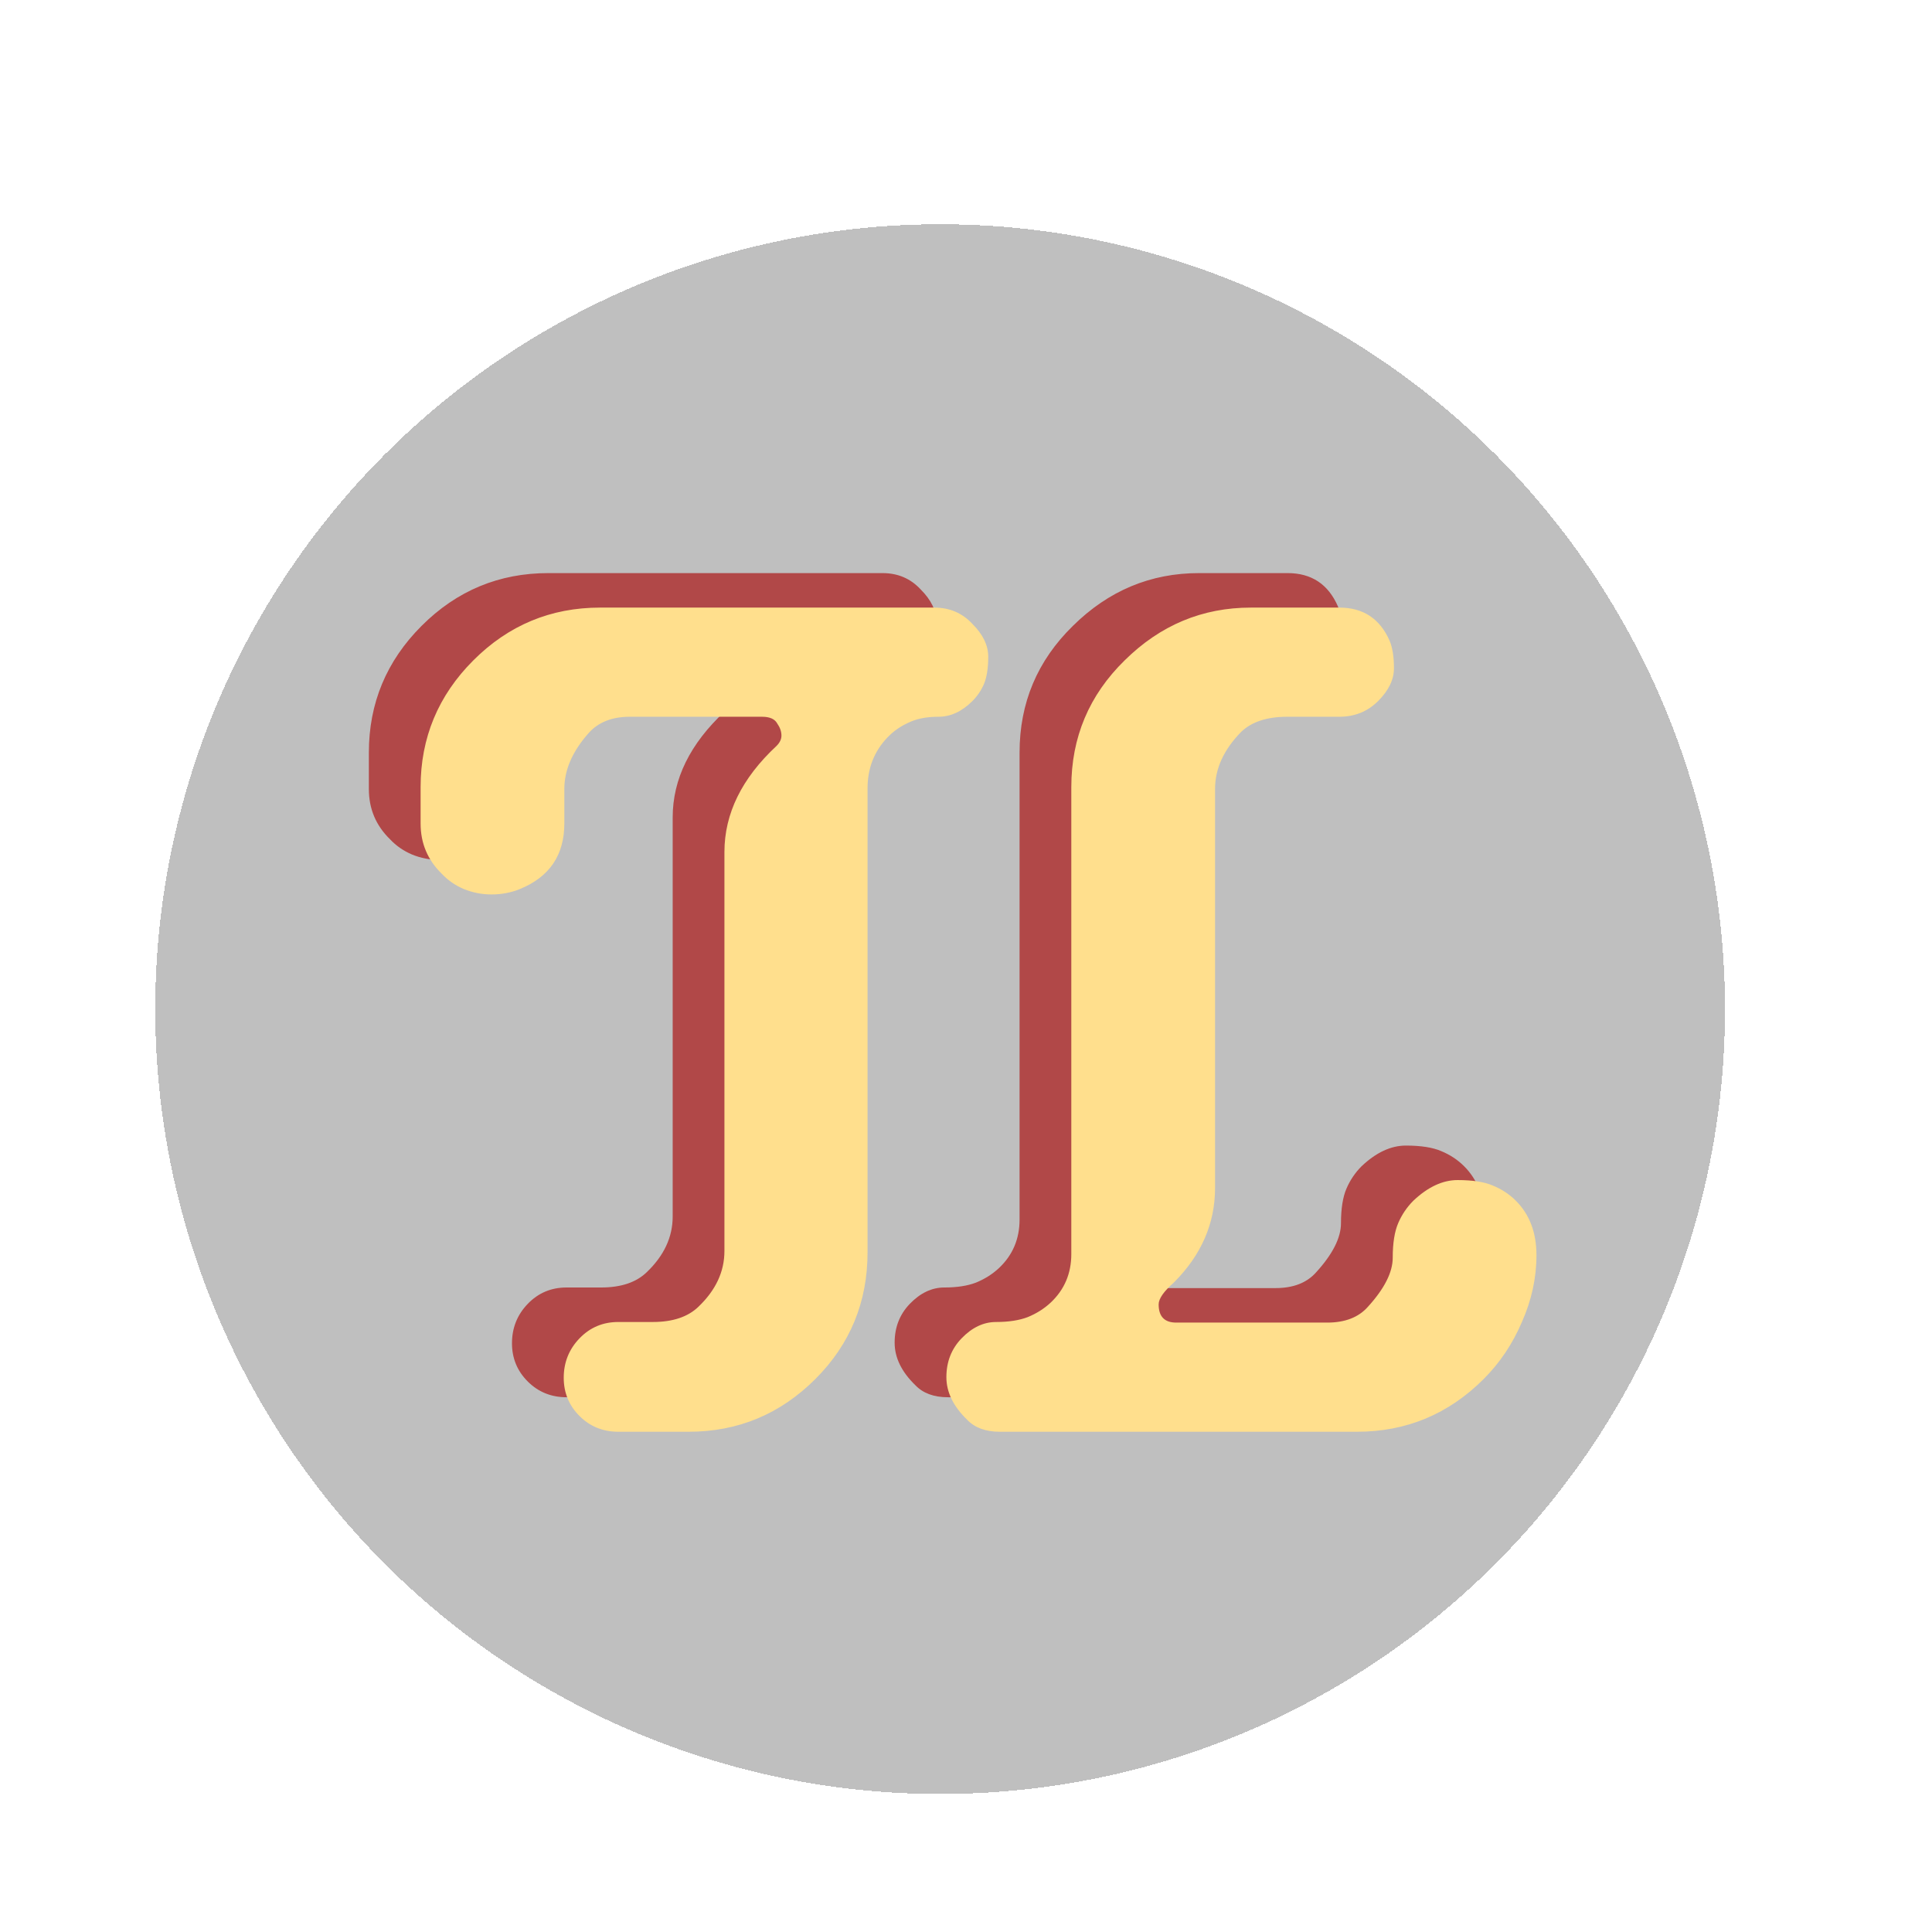<svg width="112" height="111" viewBox="0 0 112 111" fill="none" xmlns="http://www.w3.org/2000/svg">
<g filter="url(#filter0_d_3_5)">
<circle cx="54.5" cy="54.5" r="45.5" fill="black" fill-opacity="0.25" shape-rendering="crispEdges"/>
</g>
<g filter="url(#filter1_f_3_5)">
<path d="M38.996 47.391C38.996 45.164 40.004 43.113 42.02 41.238C42.207 41.051 42.301 40.852 42.301 40.641C42.301 40.406 42.219 40.172 42.055 39.938C41.914 39.68 41.621 39.551 41.176 39.551H33.512C32.48 39.551 31.684 39.867 31.121 40.5C30.184 41.555 29.715 42.633 29.715 43.734V45.738C29.715 47.566 28.859 48.832 27.148 49.535C26.633 49.746 26.082 49.852 25.496 49.852C24.934 49.852 24.395 49.746 23.879 49.535C23.387 49.324 22.965 49.031 22.613 48.656C21.793 47.859 21.383 46.887 21.383 45.738V43.629C21.383 40.77 22.402 38.32 24.441 36.281C26.48 34.242 28.93 33.223 31.789 33.223H51.16C52.051 33.223 52.789 33.539 53.375 34.172C53.984 34.781 54.289 35.414 54.289 36.07C54.289 36.727 54.207 37.254 54.043 37.652C53.879 38.027 53.656 38.355 53.375 38.637C52.766 39.246 52.109 39.551 51.406 39.551C50.703 39.551 50.117 39.668 49.648 39.902C49.18 40.113 48.77 40.406 48.418 40.781C47.668 41.578 47.293 42.551 47.293 43.699V70.594C47.293 73.477 46.285 75.926 44.27 77.941C42.23 79.981 39.781 81 36.922 81H32.844C31.953 81 31.203 80.695 30.594 80.086C29.984 79.477 29.68 78.738 29.68 77.871C29.68 76.981 29.984 76.219 30.594 75.586C31.203 74.953 31.953 74.637 32.844 74.637H34.848C35.996 74.637 36.875 74.344 37.484 73.758C38.492 72.797 38.996 71.719 38.996 70.523V47.391ZM64.168 73.617C64.168 74.32 64.508 74.672 65.188 74.672H73.941C74.973 74.672 75.758 74.367 76.297 73.758C77.258 72.703 77.738 71.754 77.738 70.91C77.738 70.066 77.844 69.398 78.055 68.906C78.266 68.414 78.559 67.981 78.934 67.606C79.777 66.809 80.633 66.41 81.5 66.41C82.367 66.41 83.047 66.516 83.539 66.727C84.055 66.938 84.5 67.231 84.875 67.606C85.672 68.402 86.07 69.457 86.07 70.769C86.07 72.082 85.789 73.371 85.227 74.637C84.688 75.902 83.949 77.004 83.012 77.941C80.973 79.981 78.523 81 75.664 81H54.957C54.137 81 53.504 80.766 53.059 80.297C52.262 79.523 51.863 78.703 51.863 77.836C51.863 76.945 52.156 76.195 52.742 75.586C53.352 74.953 54.02 74.637 54.746 74.637C55.473 74.637 56.082 74.543 56.574 74.356C57.09 74.144 57.535 73.863 57.91 73.512C58.707 72.762 59.105 71.824 59.105 70.699V43.629C59.105 40.746 60.137 38.297 62.199 36.281C64.262 34.242 66.699 33.223 69.512 33.223H74.644C76.027 33.223 77 33.867 77.562 35.156C77.727 35.555 77.809 36.082 77.809 36.738C77.809 37.395 77.504 38.027 76.894 38.637C76.285 39.246 75.535 39.551 74.644 39.551H71.621C70.449 39.551 69.559 39.844 68.949 40.43C67.941 41.461 67.438 42.562 67.438 43.734V66.867C67.438 68.93 66.641 70.758 65.047 72.352C64.461 72.867 64.168 73.289 64.168 73.617Z" fill="#B14848"/>
</g>
<g filter="url(#filter2_d_3_5)">
<path d="M41.996 45.391C41.996 43.164 43.004 41.113 45.02 39.238C45.207 39.051 45.301 38.852 45.301 38.641C45.301 38.406 45.219 38.172 45.055 37.938C44.914 37.68 44.621 37.551 44.176 37.551H36.512C35.48 37.551 34.684 37.867 34.121 38.5C33.184 39.555 32.715 40.633 32.715 41.734V43.738C32.715 45.566 31.859 46.832 30.148 47.535C29.633 47.746 29.082 47.852 28.496 47.852C27.934 47.852 27.395 47.746 26.879 47.535C26.387 47.324 25.965 47.031 25.613 46.656C24.793 45.859 24.383 44.887 24.383 43.738V41.629C24.383 38.77 25.402 36.32 27.441 34.281C29.48 32.242 31.93 31.223 34.789 31.223H54.16C55.051 31.223 55.789 31.539 56.375 32.172C56.984 32.781 57.289 33.414 57.289 34.07C57.289 34.727 57.207 35.254 57.043 35.652C56.879 36.027 56.656 36.355 56.375 36.637C55.766 37.246 55.109 37.551 54.406 37.551C53.703 37.551 53.117 37.668 52.648 37.902C52.18 38.113 51.77 38.406 51.418 38.781C50.668 39.578 50.293 40.551 50.293 41.699V68.594C50.293 71.477 49.285 73.926 47.27 75.941C45.23 77.981 42.781 79 39.922 79H35.844C34.953 79 34.203 78.695 33.594 78.086C32.984 77.477 32.68 76.738 32.68 75.871C32.68 74.981 32.984 74.219 33.594 73.586C34.203 72.953 34.953 72.637 35.844 72.637H37.848C38.996 72.637 39.875 72.344 40.484 71.758C41.492 70.797 41.996 69.719 41.996 68.523V45.391ZM67.168 71.617C67.168 72.32 67.508 72.672 68.188 72.672H76.941C77.973 72.672 78.758 72.367 79.297 71.758C80.258 70.703 80.738 69.754 80.738 68.91C80.738 68.066 80.844 67.398 81.055 66.906C81.266 66.414 81.559 65.981 81.934 65.606C82.777 64.809 83.633 64.41 84.5 64.41C85.367 64.41 86.047 64.516 86.539 64.727C87.055 64.938 87.5 65.231 87.875 65.606C88.672 66.402 89.07 67.457 89.07 68.769C89.07 70.082 88.789 71.371 88.227 72.637C87.688 73.902 86.949 75.004 86.012 75.941C83.973 77.981 81.523 79 78.664 79H57.957C57.137 79 56.504 78.766 56.059 78.297C55.262 77.523 54.863 76.703 54.863 75.836C54.863 74.945 55.156 74.195 55.742 73.586C56.352 72.953 57.02 72.637 57.746 72.637C58.473 72.637 59.082 72.543 59.574 72.356C60.09 72.144 60.535 71.863 60.91 71.512C61.707 70.762 62.105 69.824 62.105 68.699V41.629C62.105 38.746 63.137 36.297 65.199 34.281C67.262 32.242 69.699 31.223 72.512 31.223H77.644C79.027 31.223 80 31.867 80.562 33.156C80.727 33.555 80.809 34.082 80.809 34.738C80.809 35.395 80.504 36.027 79.894 36.637C79.285 37.246 78.535 37.551 77.644 37.551H74.621C73.449 37.551 72.559 37.844 71.949 38.43C70.941 39.461 70.438 40.562 70.438 41.734V64.867C70.438 66.93 69.641 68.758 68.047 70.352C67.461 70.867 67.168 71.289 67.168 71.617Z" fill="#FFDF8D"/>
</g>
<defs>
<filter id="filter0_d_3_5" x="5" y="9" width="99" height="99" filterUnits="userSpaceOnUse" color-interpolation-filters="sRGB">
<feFlood flood-opacity="0" result="BackgroundImageFix"/>
<feColorMatrix in="SourceAlpha" type="matrix" values="0 0 0 0 0 0 0 0 0 0 0 0 0 0 0 0 0 0 127 0" result="hardAlpha"/>
<feOffset dy="4"/>
<feGaussianBlur stdDeviation="2"/>
<feComposite in2="hardAlpha" operator="out"/>
<feColorMatrix type="matrix" values="0 0 0 0 0 0 0 0 0 0 0 0 0 0 0 0 0 0 0.25 0"/>
<feBlend mode="normal" in2="BackgroundImageFix" result="effect1_dropShadow_3_5"/>
<feBlend mode="normal" in="SourceGraphic" in2="effect1_dropShadow_3_5" result="shape"/>
</filter>
<filter id="filter1_f_3_5" x="17.383" y="29.223" width="72.688" height="55.777" filterUnits="userSpaceOnUse" color-interpolation-filters="sRGB">
<feFlood flood-opacity="0" result="BackgroundImageFix"/>
<feBlend mode="normal" in="SourceGraphic" in2="BackgroundImageFix" result="shape"/>
<feGaussianBlur stdDeviation="2" result="effect1_foregroundBlur_3_5"/>
</filter>
<filter id="filter2_d_3_5" x="20.383" y="31.223" width="72.688" height="55.777" filterUnits="userSpaceOnUse" color-interpolation-filters="sRGB">
<feFlood flood-opacity="0" result="BackgroundImageFix"/>
<feColorMatrix in="SourceAlpha" type="matrix" values="0 0 0 0 0 0 0 0 0 0 0 0 0 0 0 0 0 0 127 0" result="hardAlpha"/>
<feOffset dy="4"/>
<feGaussianBlur stdDeviation="2"/>
<feComposite in2="hardAlpha" operator="out"/>
<feColorMatrix type="matrix" values="0 0 0 0 0 0 0 0 0 0 0 0 0 0 0 0 0 0 0.25 0"/>
<feBlend mode="normal" in2="BackgroundImageFix" result="effect1_dropShadow_3_5"/>
<feBlend mode="normal" in="SourceGraphic" in2="effect1_dropShadow_3_5" result="shape"/>
</filter>
</defs>
</svg>
